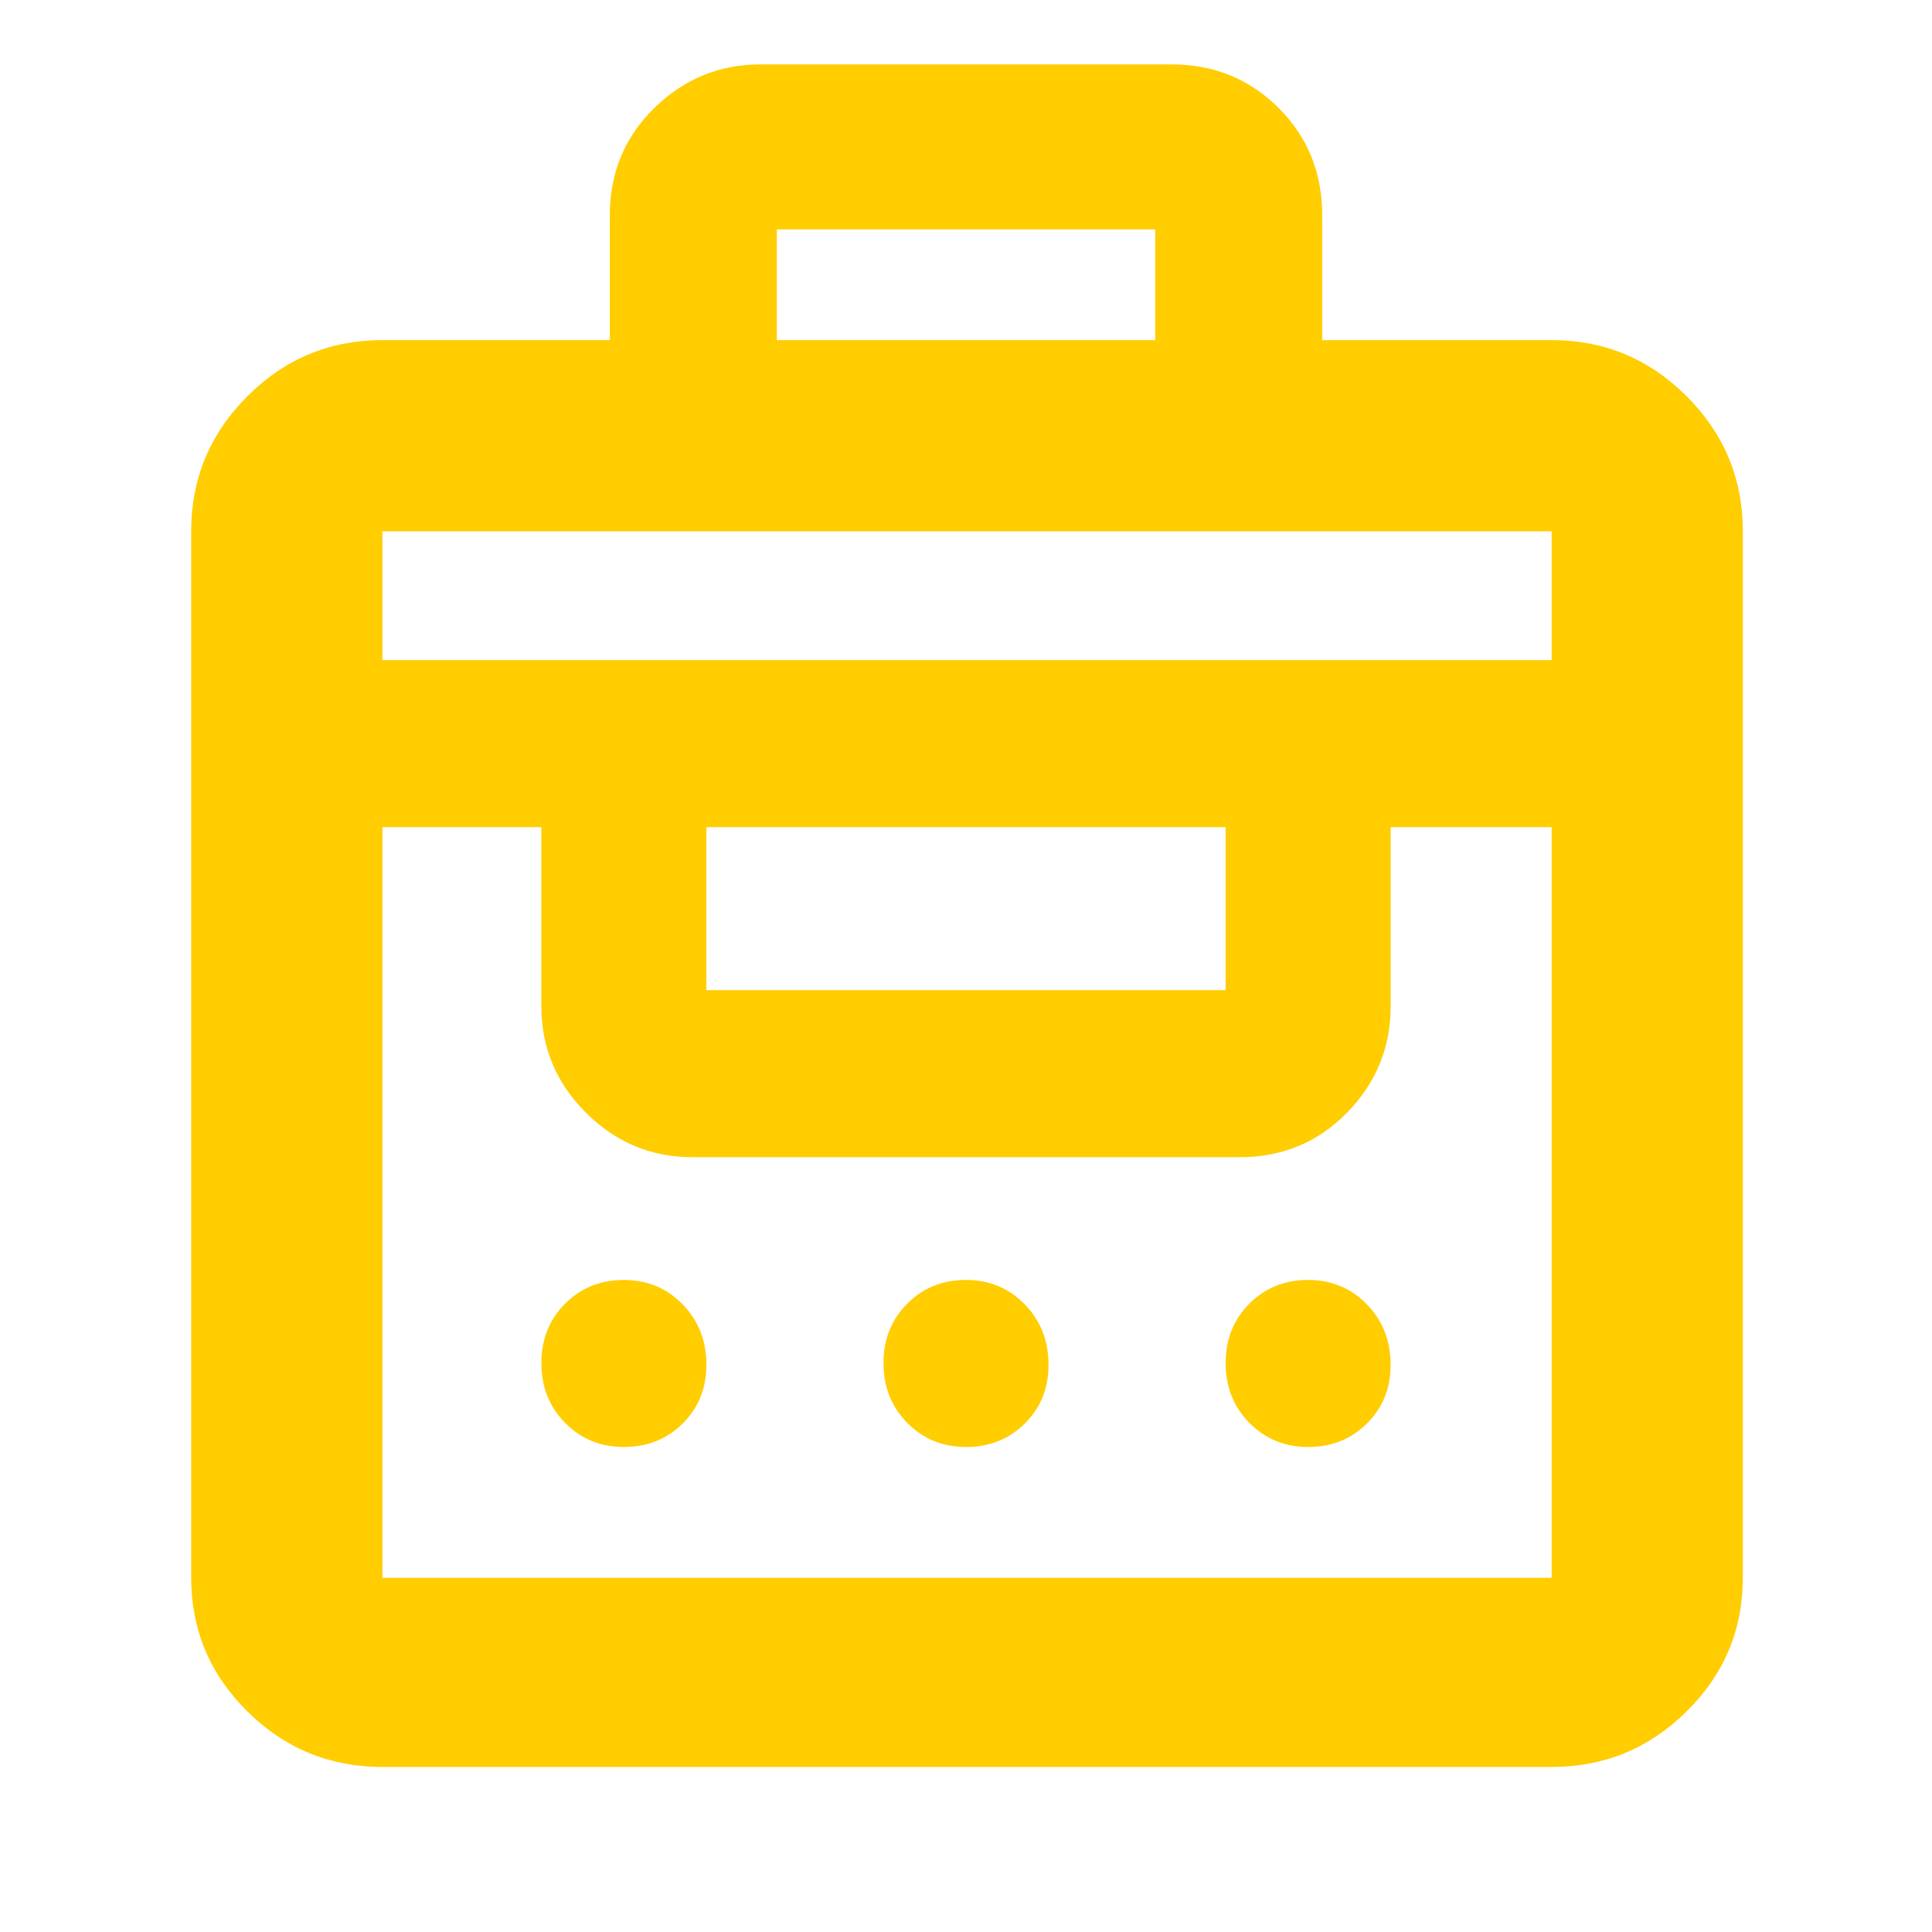<svg xmlns="http://www.w3.org/2000/svg" height="48" viewBox="0 -960 960 960" width="48"><path fill="rgb(255, 205, 0)" d="M303-791v-62q0-31.69 22.13-53.34Q347.25-928 378-928h204q31.69 0 53.34 21.66Q657-884.69 657-853v62h114q39.19 0 67.09 27.91Q866-735.19 866-696v520q0 38.78-27.91 66.39Q810.19-82 771-82H190q-39.19 0-67.09-27.61Q95-137.22 95-176v-520q0-39.19 27.91-67.09Q150.81-791 190-791h113ZM190-176h581v-373h-80v89q0 30.75-21.66 52.87Q647.69-385 616-385H344q-30.75 0-52.87-22.13Q269-429.25 269-460v-89h-79v373Zm120.04-65q-17.41 0-29.23-11.98Q269-264.96 269-282.67t11.78-29.52Q292.55-324 309.96-324q17.42 0 29.23 12.13Q351-299.75 351-281.82q0 17.49-11.78 29.16Q327.45-241 310.04-241Zm170 0q-17.41 0-29.23-11.98Q439-264.96 439-282.67t11.78-29.52Q462.55-324 479.96-324q17.42 0 29.23 12.13Q521-299.75 521-281.82q0 17.49-11.78 29.16Q497.45-241 480.04-241Zm170 0q-17.41 0-29.23-11.98Q609-264.96 609-282.67t11.78-29.52Q632.55-324 649.96-324q17.42 0 29.23 12.13Q691-299.75 691-281.82q0 17.49-11.78 29.16Q667.45-241 650.04-241ZM351-468h258v-81H351v81ZM190-632h581v-64H190v64Zm196-159h188v-55H386v55Z"/></svg>